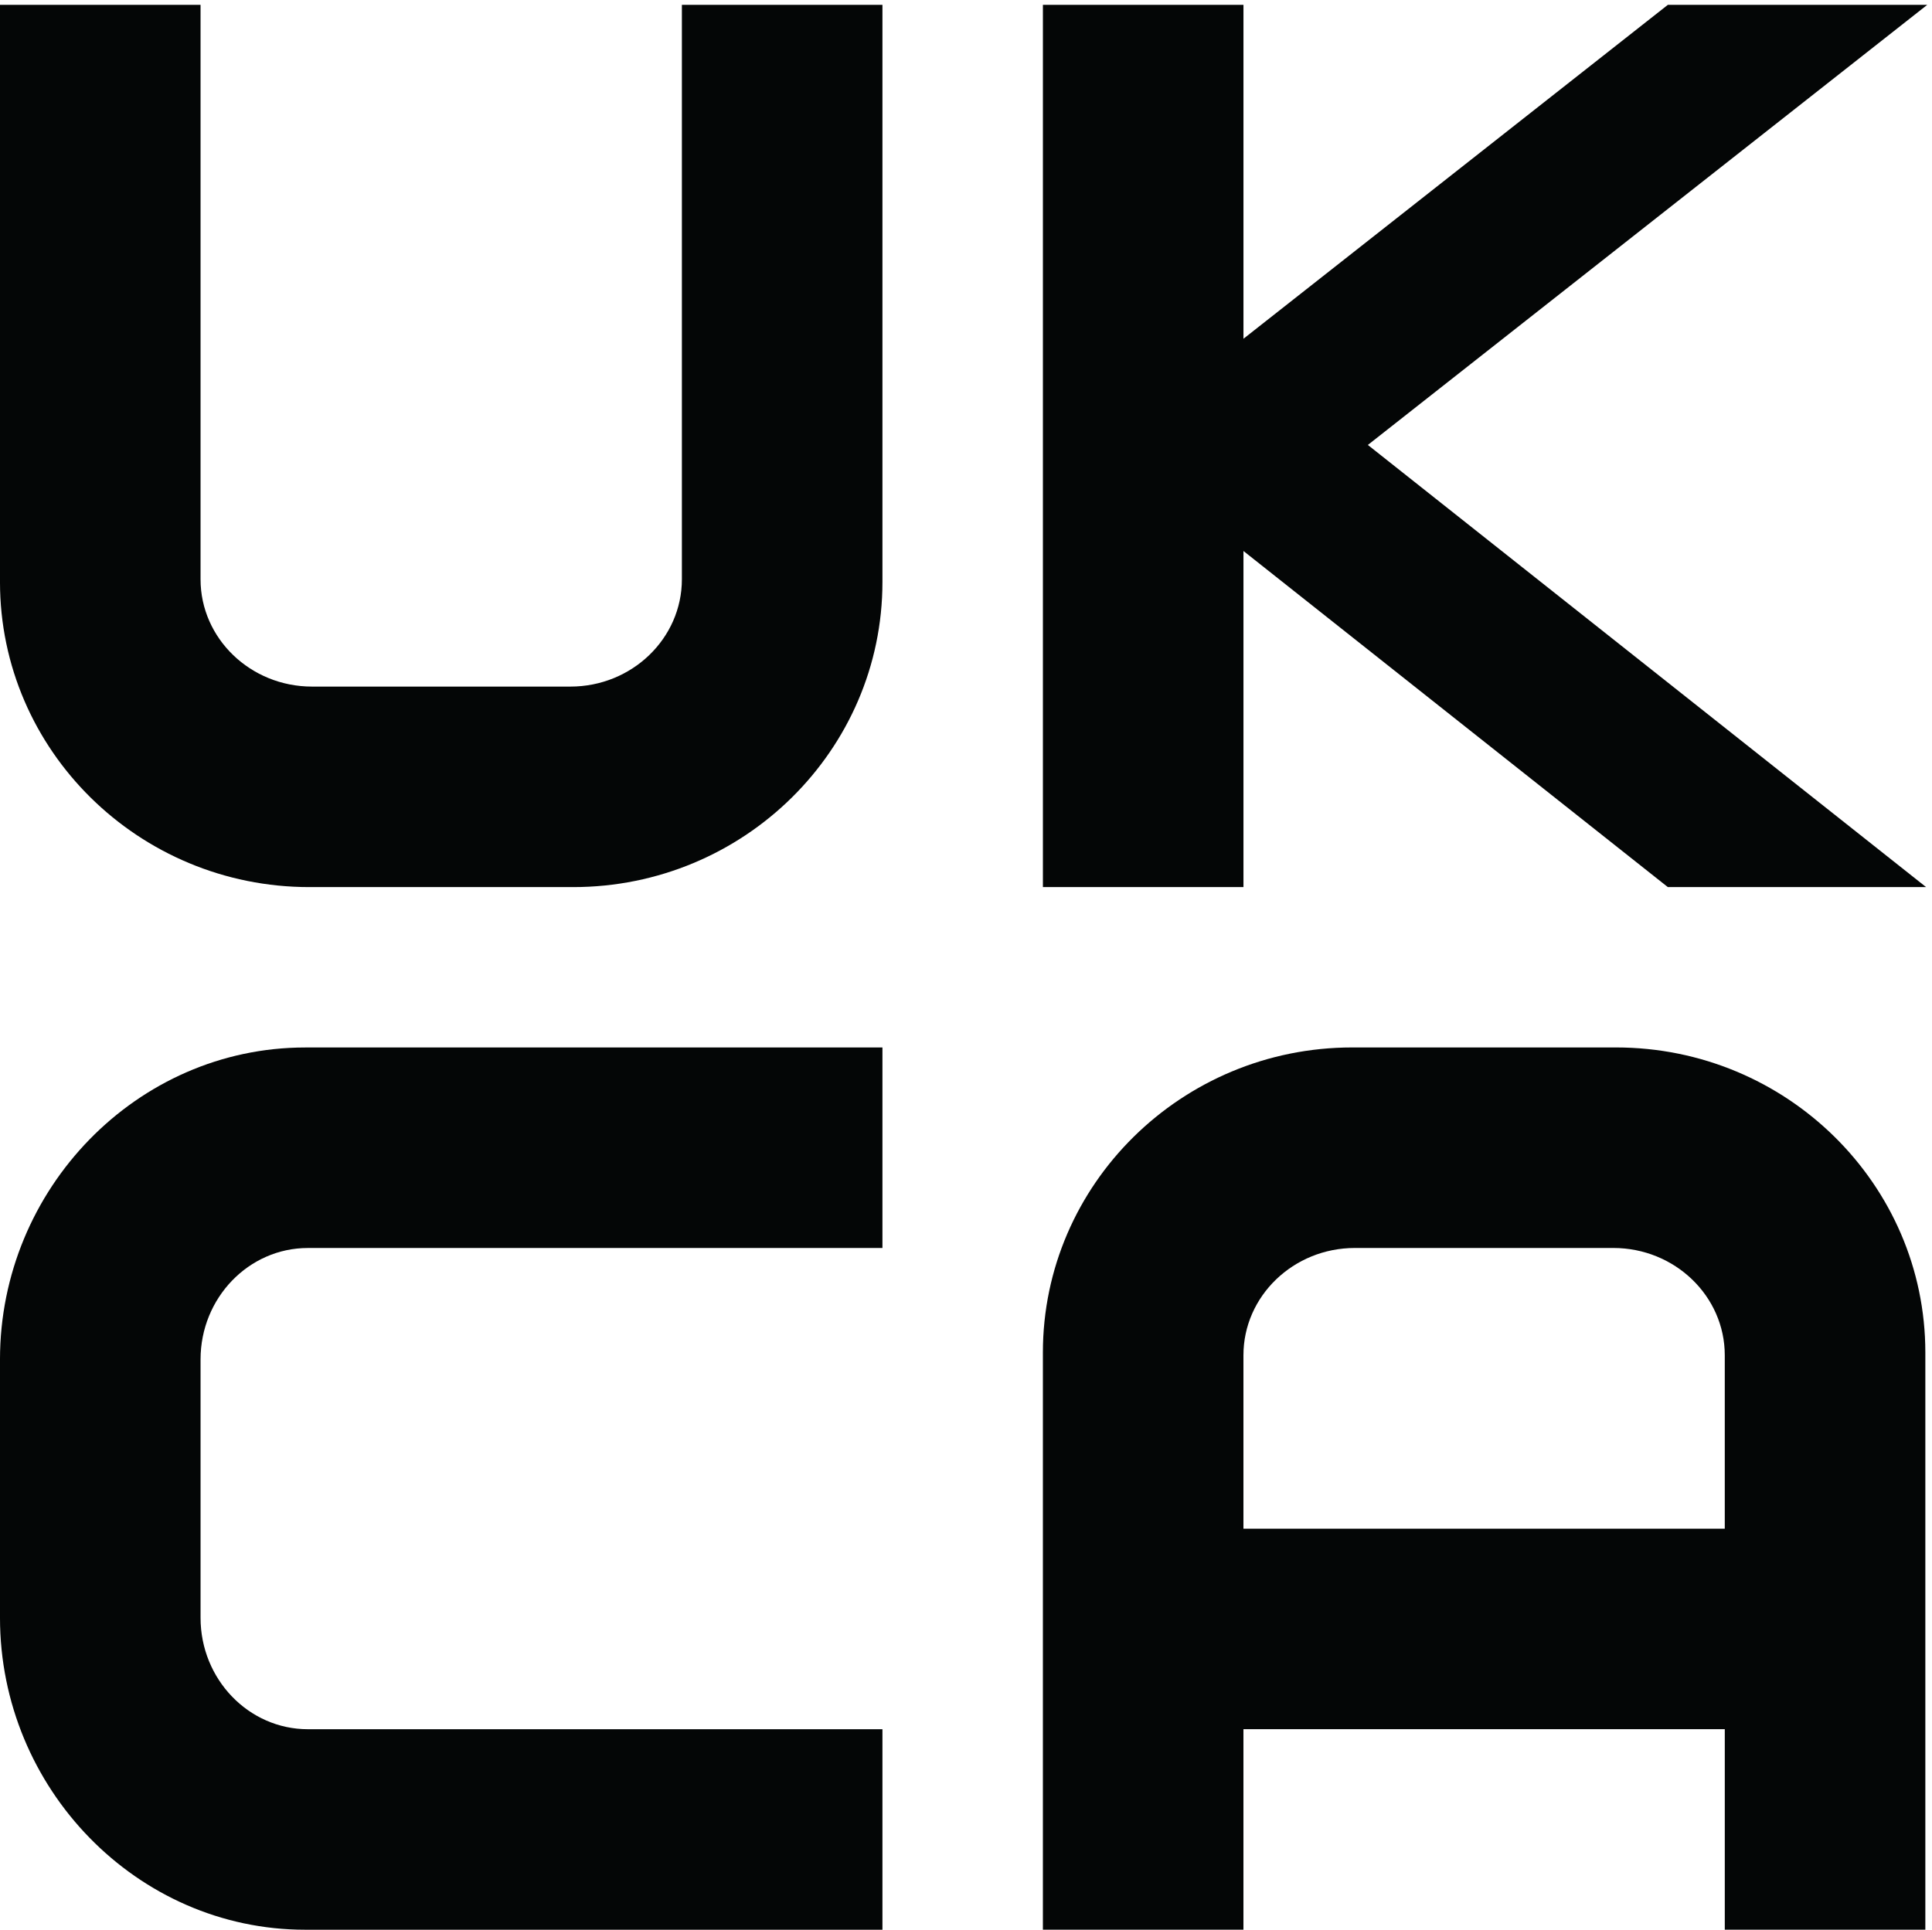 <?xml version="1.0" encoding="UTF-8"?>
<svg version="1.1" viewBox="0 0 676.84 676.2" xmlns="http://www.w3.org/2000/svg">
<g fill="#040606">
<path transform="matrix(.133 0 0 -.133 0 676.2)" d="m1509.7 2747h-695.01c-449.23 0-814.71 360.58-814.71 803.8v1520.6h528.28v-1513.5c0-155.84 131.68-282.63 293.53-282.63h680.8c161.85 0 293.53 126.79 293.53 282.63v1513.5h528.28v-1520.6c0-443.22-365.47-803.8-814.7-803.8"/>
<path transform="matrix(.133 0 0 -.133 0 676.2)" d="m5076.3 5071.4h-683.14l-1117.8-879.7v879.71h-528.27v-2324.4h528.27v885.5l1117.8-885.5h680.29l-1470.4 1164.9 1473.4 1159.5"/>
<path transform="matrix(.133 0 0 -.133 0 676.2)" d="m2324.4-0.012h-1520.6c-443.22 0-803.82 372.58-803.82 821.81v680.81c0 449.23 360.59 821.8 803.82 821.8h1520.6v-528.27h-1513.5c-155.84 0-282.63-131.68-282.63-293.53v-680.81c0-161.84 126.79-293.52 282.63-293.52h1513.5v-528.29"/>
<path transform="matrix(.133 0 0 -.133 0 676.2)" d="m3275.3 1056.6v456.95c0 155.84 131.68 282.64 293.53 282.64h680.81c161.85 0 293.53-126.8 293.53-282.64v-456.95zm981.44 1267.9h-695.01c-449.23 0-814.7-360.59-814.7-803.81v-1520.6h528.27v528.32h1267.9v-528.32h528.27v1520.6c0 443.22-365.47 803.81-814.7 803.81"/>
</g>
</svg>

